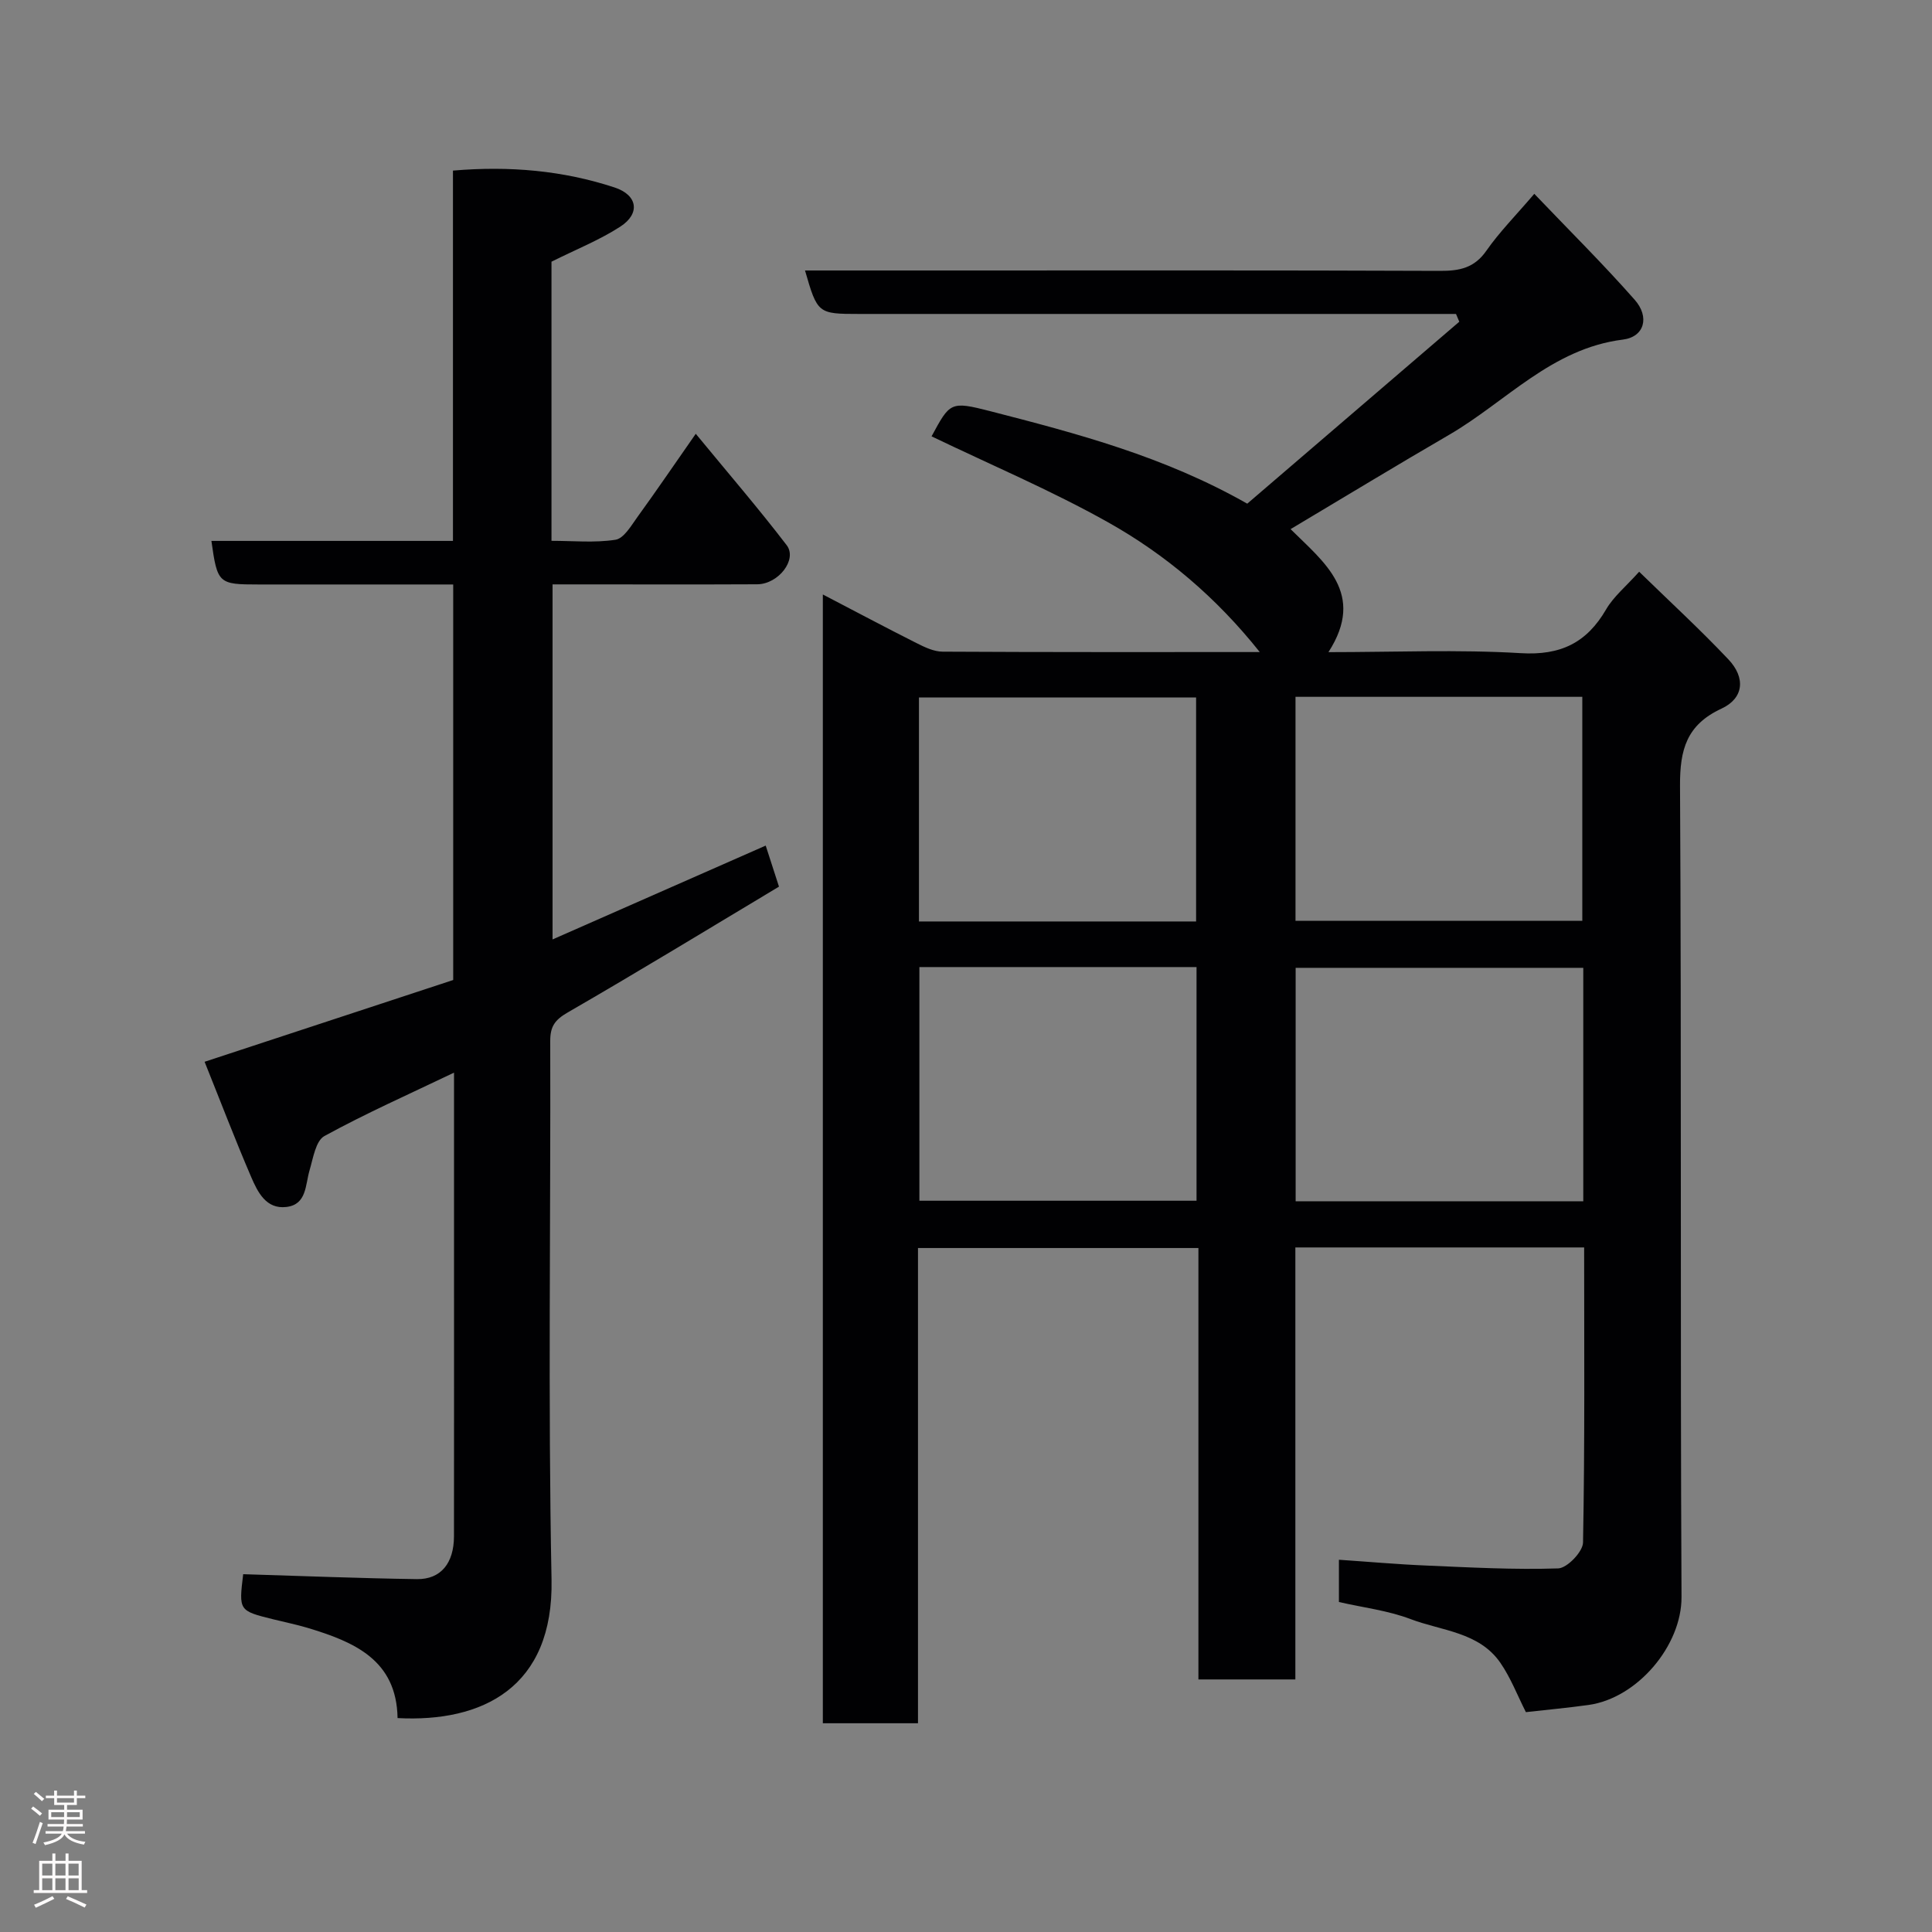 <svg enable-background="new 0 0 400 400" viewBox="0 0 400 400" xmlns="http://www.w3.org/2000/svg"><rect x="0" y="0" width="400" height="400" fill="#808080" stroke="none"/><path d="m170.36 123.08c6.63 3.45 12.95 6.82 19.35 10.04 1.7.86 3.62 1.79 5.44 1.8 21.66.12 43.31.08 65.67.08-9.01-11.32-19.51-20.2-31.49-26.91-11.78-6.6-24.29-11.89-36.46-17.75 3.82-7.05 3.89-7.33 12.15-5.21 17.98 4.63 35.97 9.35 53.21 19.15 14.49-12.43 29.2-25.05 43.9-37.67-.23-.54-.45-1.07-.68-1.61-1.7 0-3.41 0-5.11 0-39.49 0-78.98 0-118.48 0-8.52 0-8.62-.08-11.19-9h28c34.49 0 68.99-.06 103.48.08 4.02.02 7.09-.59 9.58-4.16 2.69-3.86 6.05-7.25 9.93-11.79 7.05 7.39 14.18 14.44 20.79 21.94 3.13 3.55 2.03 7.68-2.45 8.24-14.75 1.85-24.19 12.87-36.02 19.74-10.85 6.3-21.57 12.82-32.78 19.5 6.85 6.81 15.69 13.3 7.84 25.47 13.71 0 26.81-.57 39.82.21 8.25.5 13.65-2.14 17.68-9.08 1.53-2.63 4.06-4.69 6.83-7.78 6.18 6.03 12.54 11.87 18.46 18.13 3.63 3.83 3.2 8.07-1.41 10.21-7.22 3.35-8.63 8.47-8.59 15.97.32 55.99.03 111.98.31 167.96.05 10.05-9.12 20.93-19.22 22.35-4.37.61-8.76 1.01-13 1.49-1.76-3.47-3.14-7.11-5.29-10.22-4.41-6.38-12.16-6.6-18.6-9.05-4.66-1.77-9.76-2.37-14.82-3.53 0-2.73 0-5.35 0-8.75 6.09.41 12.09.95 18.1 1.2 9.1.39 18.22.89 27.3.59 1.85-.06 5.11-3.45 5.14-5.36.38-20.28.23-40.56.23-61.09-20.05 0-39.64 0-59.79 0v89.44c-6.93 0-13.31 0-20.07 0 0-29.76 0-59.36 0-89.32-19.41 0-38.46 0-58.06 0v98.39c-6.81 0-13.07 0-19.7 0 0-77.7 0-155.38 0-233.7zm157.44 77.3c-20.19 0-39.89 0-59.55 0v48.33h59.55c0-16.21 0-32.14 0-48.33zm-137.45-.16v48.38h57.38c0-16.32 0-32.24 0-48.38-19.18 0-38.1 0-57.38 0zm77.87-9.57h59.38c0-15.73 0-31.11 0-46.38-19.99 0-39.57 0-59.38 0zm-20.58.13c0-15.77 0-31.15 0-46.38-19.4 0-38.43 0-57.38 0v46.38z" fill="#010103"/><path d="m50.35 325.92c12.24.37 24.1.85 35.97 1.02 4.96.07 7.66-3.31 7.67-8.86.03-20.49.01-40.99.01-61.48 0-11.29 0-22.57 0-34.52-9.33 4.47-18.29 8.44-26.84 13.13-1.79.98-2.33 4.58-3.07 7.09-.9 3.06-.57 7.09-4.8 7.59-4.19.5-5.94-3.08-7.28-6.19-3.33-7.74-6.34-15.63-9.65-23.87 17.57-5.78 34.48-11.34 51.47-16.93 0-27.23 0-54.19 0-81.89-2.81 0-5.56 0-8.32 0-10.66 0-21.33 0-31.99 0-8.3 0-8.51-.19-9.75-9.02h50.01c0-25.57 0-50.95 0-76.67 11.74-1 22.77-.02 33.45 3.49 4.81 1.58 5.37 5.41 1.2 8.11-4.31 2.79-9.17 4.72-14.25 7.26v57.79c4.44 0 8.93.45 13.25-.22 1.72-.27 3.23-2.88 4.51-4.66 3.9-5.38 7.64-10.88 12.11-17.28 6.67 8.11 12.97 15.42 18.82 23.06 2.27 2.97-1.71 8.08-6.1 8.1-12.16.06-24.33.02-36.49.02-1.83 0-3.65 0-5.88 0v73.51c14.92-6.57 29.48-12.98 44.13-19.43.91 2.81 1.75 5.41 2.75 8.5-14.62 8.76-29.07 17.58-43.73 26.04-2.68 1.55-3.64 2.9-3.63 5.94.11 37.16-.47 74.32.27 111.46.45 22.43-14.37 29.63-31.88 28.7-.19-12.06-9.01-15.78-18.6-18.67-2.33-.7-4.73-1.18-7.1-1.77-7.18-1.78-7.18-1.79-6.26-9.35z" fill="#010103"/><g fill="#fcfafa"><path d="m6.44 374.46.42-.45c.65.47 1.27.95 1.85 1.44l-.45.49c-.65-.56-1.25-1.06-1.82-1.48m.93 7.33-.63-.26c.55-1.36 1.05-2.8 1.52-4.33.19.1.38.19.59.27-.46 1.29-.95 2.73-1.48 4.32m-.38-10.38.44-.42c.43.34 1.01.82 1.74 1.44l-.49.49c-.53-.51-1.09-1.01-1.69-1.51m2.5.35h1.72v-1.04h.59v1.04h3.52v-1.04h.59v1.04h1.75v.53h-1.75v1.42h-2.03v.97h3.22v2.03h-3.24c0 .35-.01.66-.03.93h3.32v.53h-3.37c-.03.27-.08.58-.15.94h3.96v.53h-3.71c.67.92 1.93 1.48 3.79 1.68-.13.24-.23.44-.29.59-2.13-.38-3.48-1.08-4.04-2.12-.43.97-1.77 1.72-4.03 2.23-.09-.19-.2-.37-.33-.55 2.1-.42 3.37-1.03 3.81-1.83h-3.36v-.53h3.58c.08-.29.13-.61.16-.94h-3.33v-.53h3.39c.02-.27.04-.58.04-.93h-3.23v-2.03h3.25v-.97h-2.07v-1.42h-1.73zm1.12 3.44v1h2.65c.01-.3.02-.44.01-.4v-.25-.35zm1.19-2h3.52v-.91h-3.52zm4.71 2h-2.63v.59c0 .16-.01.28-.01.4h2.64z"/><path d="m13.56 383.74h.63v1.52h2.72v6.07h1.13v.6h-11.06v-.6h1.13v-6.07h2.73v-1.52h.63v1.52h2.1v-1.52zm-2.69 8.83.38.56c-1.24.63-2.53 1.25-3.85 1.85-.1-.21-.21-.42-.34-.63 1.36-.55 2.63-1.15 3.81-1.78m-2.13-4.27h2.1v-2.45h-2.1zm0 3.04h2.1v-2.46h-2.1zm2.72-3.04h2.1v-2.45h-2.1zm0 3.04h2.1v-2.46h-2.1zm6.07 3.6c-1.41-.71-2.7-1.3-3.86-1.78l.35-.56c1.45.62 2.75 1.19 3.88 1.72zm-1.25-9.09h-2.1v2.45h2.1zm-2.09 5.49h2.1v-2.46h-2.1z"/></g></svg>